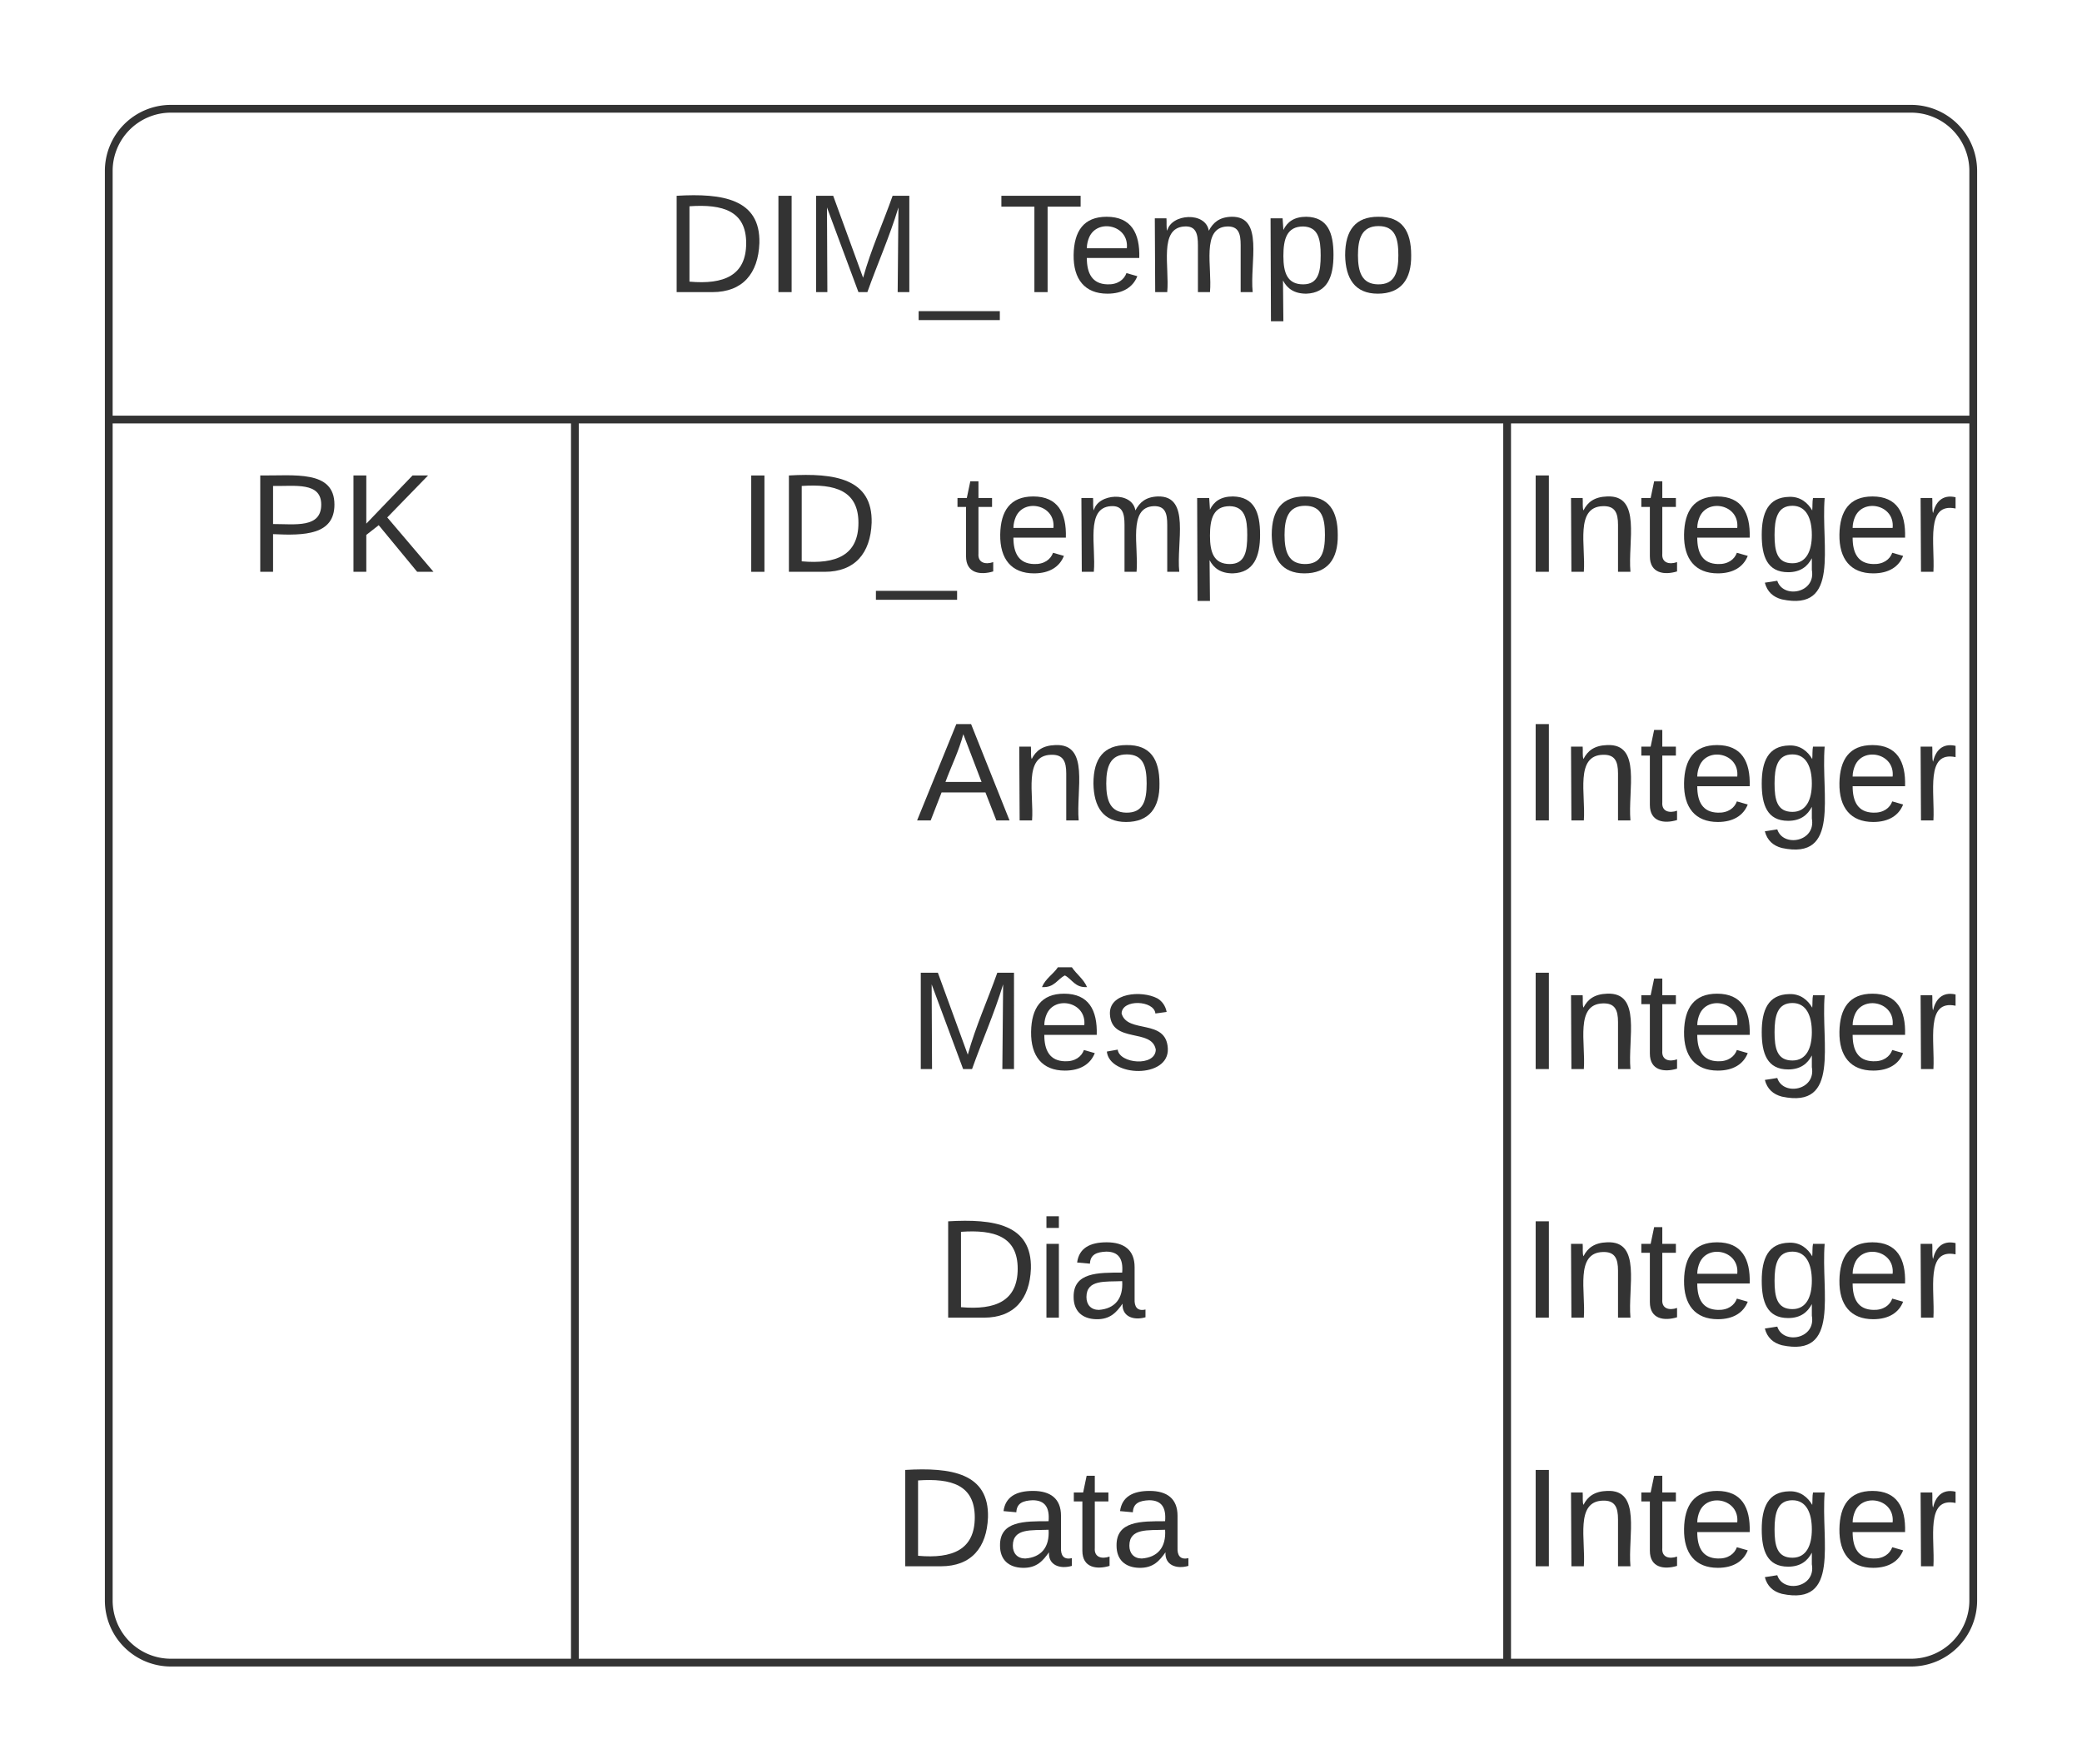 <svg xmlns="http://www.w3.org/2000/svg" xmlns:xlink="http://www.w3.org/1999/xlink" xmlns:lucid="lucid" width="268" height="227"><g transform="translate(-1206 -442)" lucid:page-tab-id="0_0"><path d="M0 0h1760v1360H0z" fill="#fff"/><path d="M1220 464a8 8 0 0 1 8-8h224a8 8 0 0 1 8 8v184a8 8 0 0 1-8 8h-224a8 8 0 0 1-8-8z" fill="#fff"/><path d="M1220 464a8 8 0 0 1 8-8h224a8 8 0 0 1 8 8v184a8 8 0 0 1-8 8h-224a8 8 0 0 1-8-8zM1220 496h240M1280 496v160M1400 496v160" stroke="#333" fill="none"/><use xlink:href="#a" transform="matrix(1,0,0,1,1230,456) translate(61.6 23.6)"/><use xlink:href="#b" transform="matrix(1,0,0,1,1225,498.5) translate(13 17.1)"/><use xlink:href="#c" transform="matrix(1,0,0,1,1285,498.5) translate(16.05 17.1)"/><use xlink:href="#d" transform="matrix(1,0,0,1,1405,498.5) translate(-2.975 17.1)"/><use xlink:href="#e" transform="matrix(1,0,0,1,1285,530.5) translate(39 17.1)"/><use xlink:href="#d" transform="matrix(1,0,0,1,1405,530.5) translate(-2.975 17.1)"/><use xlink:href="#f" transform="matrix(1,0,0,1,1285,562.5) translate(38.025 17.1)"/><use xlink:href="#d" transform="matrix(1,0,0,1,1405,562.5) translate(-2.975 17.1)"/><use xlink:href="#g" transform="matrix(1,0,0,1,1285,594.5) translate(41.55 17.1)"/><use xlink:href="#d" transform="matrix(1,0,0,1,1405,594.5) translate(-2.975 17.1)"/><use xlink:href="#h" transform="matrix(1,0,0,1,1285,626.5) translate(36.025 17.1)"/><use xlink:href="#d" transform="matrix(1,0,0,1,1405,626.5) translate(-2.975 17.1)"/><defs><path fill="#333" d="M30-248c118-7 216 8 213 122C240-48 200 0 122 0H30v-248zM63-27c89 8 146-16 146-99s-60-101-146-95v194" id="i"/><path fill="#333" d="M33 0v-248h34V0H33" id="j"/><path fill="#333" d="M240 0l2-218c-23 76-54 145-80 218h-23L58-218 59 0H30v-248h44l77 211c21-75 51-140 76-211h43V0h-30" id="k"/><path fill="#333" d="M-5 72V49h209v23H-5" id="l"/><path fill="#333" d="M127-220V0H93v-220H8v-28h204v28h-85" id="m"/><path fill="#333" d="M100-194c63 0 86 42 84 106H49c0 40 14 67 53 68 26 1 43-12 49-29l28 8c-11 28-37 45-77 45C44 4 14-33 15-96c1-61 26-98 85-98zm52 81c6-60-76-77-97-28-3 7-6 17-6 28h103" id="n"/><path fill="#333" d="M210-169c-67 3-38 105-44 169h-31v-121c0-29-5-50-35-48C34-165 62-65 56 0H25l-1-190h30c1 10-1 24 2 32 10-44 99-50 107 0 11-21 27-35 58-36 85-2 47 119 55 194h-31v-121c0-29-5-49-35-48" id="o"/><path fill="#333" d="M115-194c55 1 70 41 70 98S169 2 115 4C84 4 66-9 55-30l1 105H24l-1-265h31l2 30c10-21 28-34 59-34zm-8 174c40 0 45-34 45-75s-6-73-45-74c-42 0-51 32-51 76 0 43 10 73 51 73" id="p"/><path fill="#333" d="M100-194c62-1 85 37 85 99 1 63-27 99-86 99S16-35 15-95c0-66 28-99 85-99zM99-20c44 1 53-31 53-75 0-43-8-75-51-75s-53 32-53 75 10 74 51 75" id="q"/><g id="a"><use transform="matrix(0.05,0,0,0.05,0,0)" xlink:href="#i"/><use transform="matrix(0.05,0,0,0.05,12.95,0)" xlink:href="#j"/><use transform="matrix(0.05,0,0,0.05,17.95,0)" xlink:href="#k"/><use transform="matrix(0.05,0,0,0.05,32.9,0)" xlink:href="#l"/><use transform="matrix(0.05,0,0,0.05,42.9,0)" xlink:href="#m"/><use transform="matrix(0.05,0,0,0.05,51.85,0)" xlink:href="#n"/><use transform="matrix(0.05,0,0,0.05,61.85,0)" xlink:href="#o"/><use transform="matrix(0.05,0,0,0.05,76.8,0)" xlink:href="#p"/><use transform="matrix(0.05,0,0,0.05,86.8,0)" xlink:href="#q"/></g><path fill="#333" d="M30-248c87 1 191-15 191 75 0 78-77 80-158 76V0H30v-248zm33 125c57 0 124 11 124-50 0-59-68-47-124-48v98" id="r"/><path fill="#333" d="M194 0L95-120 63-95V0H30v-248h33v124l119-124h40L117-140 236 0h-42" id="s"/><g id="b"><use transform="matrix(0.05,0,0,0.05,0,0)" xlink:href="#r"/><use transform="matrix(0.05,0,0,0.05,12,0)" xlink:href="#s"/></g><path fill="#333" d="M59-47c-2 24 18 29 38 22v24C64 9 27 4 27-40v-127H5v-23h24l9-43h21v43h35v23H59v120" id="t"/><g id="c"><use transform="matrix(0.05,0,0,0.05,0,0)" xlink:href="#j"/><use transform="matrix(0.05,0,0,0.05,5,0)" xlink:href="#i"/><use transform="matrix(0.05,0,0,0.05,17.95,0)" xlink:href="#l"/><use transform="matrix(0.05,0,0,0.05,27.95,0)" xlink:href="#t"/><use transform="matrix(0.05,0,0,0.05,32.95,0)" xlink:href="#n"/><use transform="matrix(0.05,0,0,0.05,42.95,0)" xlink:href="#o"/><use transform="matrix(0.05,0,0,0.05,57.9,0)" xlink:href="#p"/><use transform="matrix(0.05,0,0,0.05,67.9,0)" xlink:href="#q"/></g><path fill="#333" d="M117-194c89-4 53 116 60 194h-32v-121c0-31-8-49-39-48C34-167 62-67 57 0H25l-1-190h30c1 10-1 24 2 32 11-22 29-35 61-36" id="u"/><path fill="#333" d="M177-190C167-65 218 103 67 71c-23-6-38-20-44-43l32-5c15 47 100 32 89-28v-30C133-14 115 1 83 1 29 1 15-40 15-95c0-56 16-97 71-98 29-1 48 16 59 35 1-10 0-23 2-32h30zM94-22c36 0 50-32 50-73 0-42-14-75-50-75-39 0-46 34-46 75s6 73 46 73" id="v"/><path fill="#333" d="M114-163C36-179 61-72 57 0H25l-1-190h30c1 12-1 29 2 39 6-27 23-49 58-41v29" id="w"/><g id="d"><use transform="matrix(0.05,0,0,0.05,0,0)" xlink:href="#j"/><use transform="matrix(0.05,0,0,0.05,5,0)" xlink:href="#u"/><use transform="matrix(0.05,0,0,0.05,15,0)" xlink:href="#t"/><use transform="matrix(0.05,0,0,0.05,20,0)" xlink:href="#n"/><use transform="matrix(0.05,0,0,0.05,30,0)" xlink:href="#v"/><use transform="matrix(0.05,0,0,0.05,40,0)" xlink:href="#n"/><use transform="matrix(0.05,0,0,0.05,50,0)" xlink:href="#w"/></g><path fill="#333" d="M205 0l-28-72H64L36 0H1l101-248h38L239 0h-34zm-38-99l-47-123c-12 45-31 82-46 123h93" id="x"/><g id="e"><use transform="matrix(0.05,0,0,0.05,0,0)" xlink:href="#x"/><use transform="matrix(0.05,0,0,0.05,12,0)" xlink:href="#u"/><use transform="matrix(0.05,0,0,0.05,22,0)" xlink:href="#q"/></g><path fill="#333" d="M100-194c63 0 86 42 84 106H49c0 40 14 67 53 68 26 1 43-12 49-29l28 8c-11 28-37 45-77 45C44 4 14-33 15-96c1-61 26-98 85-98zm52 81c6-60-76-77-97-28-3 7-6 17-6 28h103zm-32-149c12 18 30 30 39 51-31 2-38-20-57-30-20 10-27 32-59 30 9-22 29-33 41-51h36" id="y"/><path fill="#333" d="M135-143c-3-34-86-38-87 0 15 53 115 12 119 90S17 21 10-45l28-5c4 36 97 45 98 0-10-56-113-15-118-90-4-57 82-63 122-42 12 7 21 19 24 35" id="z"/><g id="f"><use transform="matrix(0.05,0,0,0.05,0,0)" xlink:href="#k"/><use transform="matrix(0.05,0,0,0.05,14.95,0)" xlink:href="#y"/><use transform="matrix(0.05,0,0,0.05,24.95,0)" xlink:href="#z"/></g><path fill="#333" d="M24-231v-30h32v30H24zM24 0v-190h32V0H24" id="A"/><path fill="#333" d="M141-36C126-15 110 5 73 4 37 3 15-17 15-53c-1-64 63-63 125-63 3-35-9-54-41-54-24 1-41 7-42 31l-33-3c5-37 33-52 76-52 45 0 72 20 72 64v82c-1 20 7 32 28 27v20c-31 9-61-2-59-35zM48-53c0 20 12 33 32 33 41-3 63-29 60-74-43 2-92-5-92 41" id="B"/><g id="g"><use transform="matrix(0.05,0,0,0.05,0,0)" xlink:href="#i"/><use transform="matrix(0.05,0,0,0.05,12.95,0)" xlink:href="#A"/><use transform="matrix(0.05,0,0,0.05,16.9,0)" xlink:href="#B"/></g><g id="h"><use transform="matrix(0.05,0,0,0.05,0,0)" xlink:href="#i"/><use transform="matrix(0.05,0,0,0.05,12.95,0)" xlink:href="#B"/><use transform="matrix(0.05,0,0,0.05,22.95,0)" xlink:href="#t"/><use transform="matrix(0.05,0,0,0.05,27.95,0)" xlink:href="#B"/></g></defs></g></svg>
